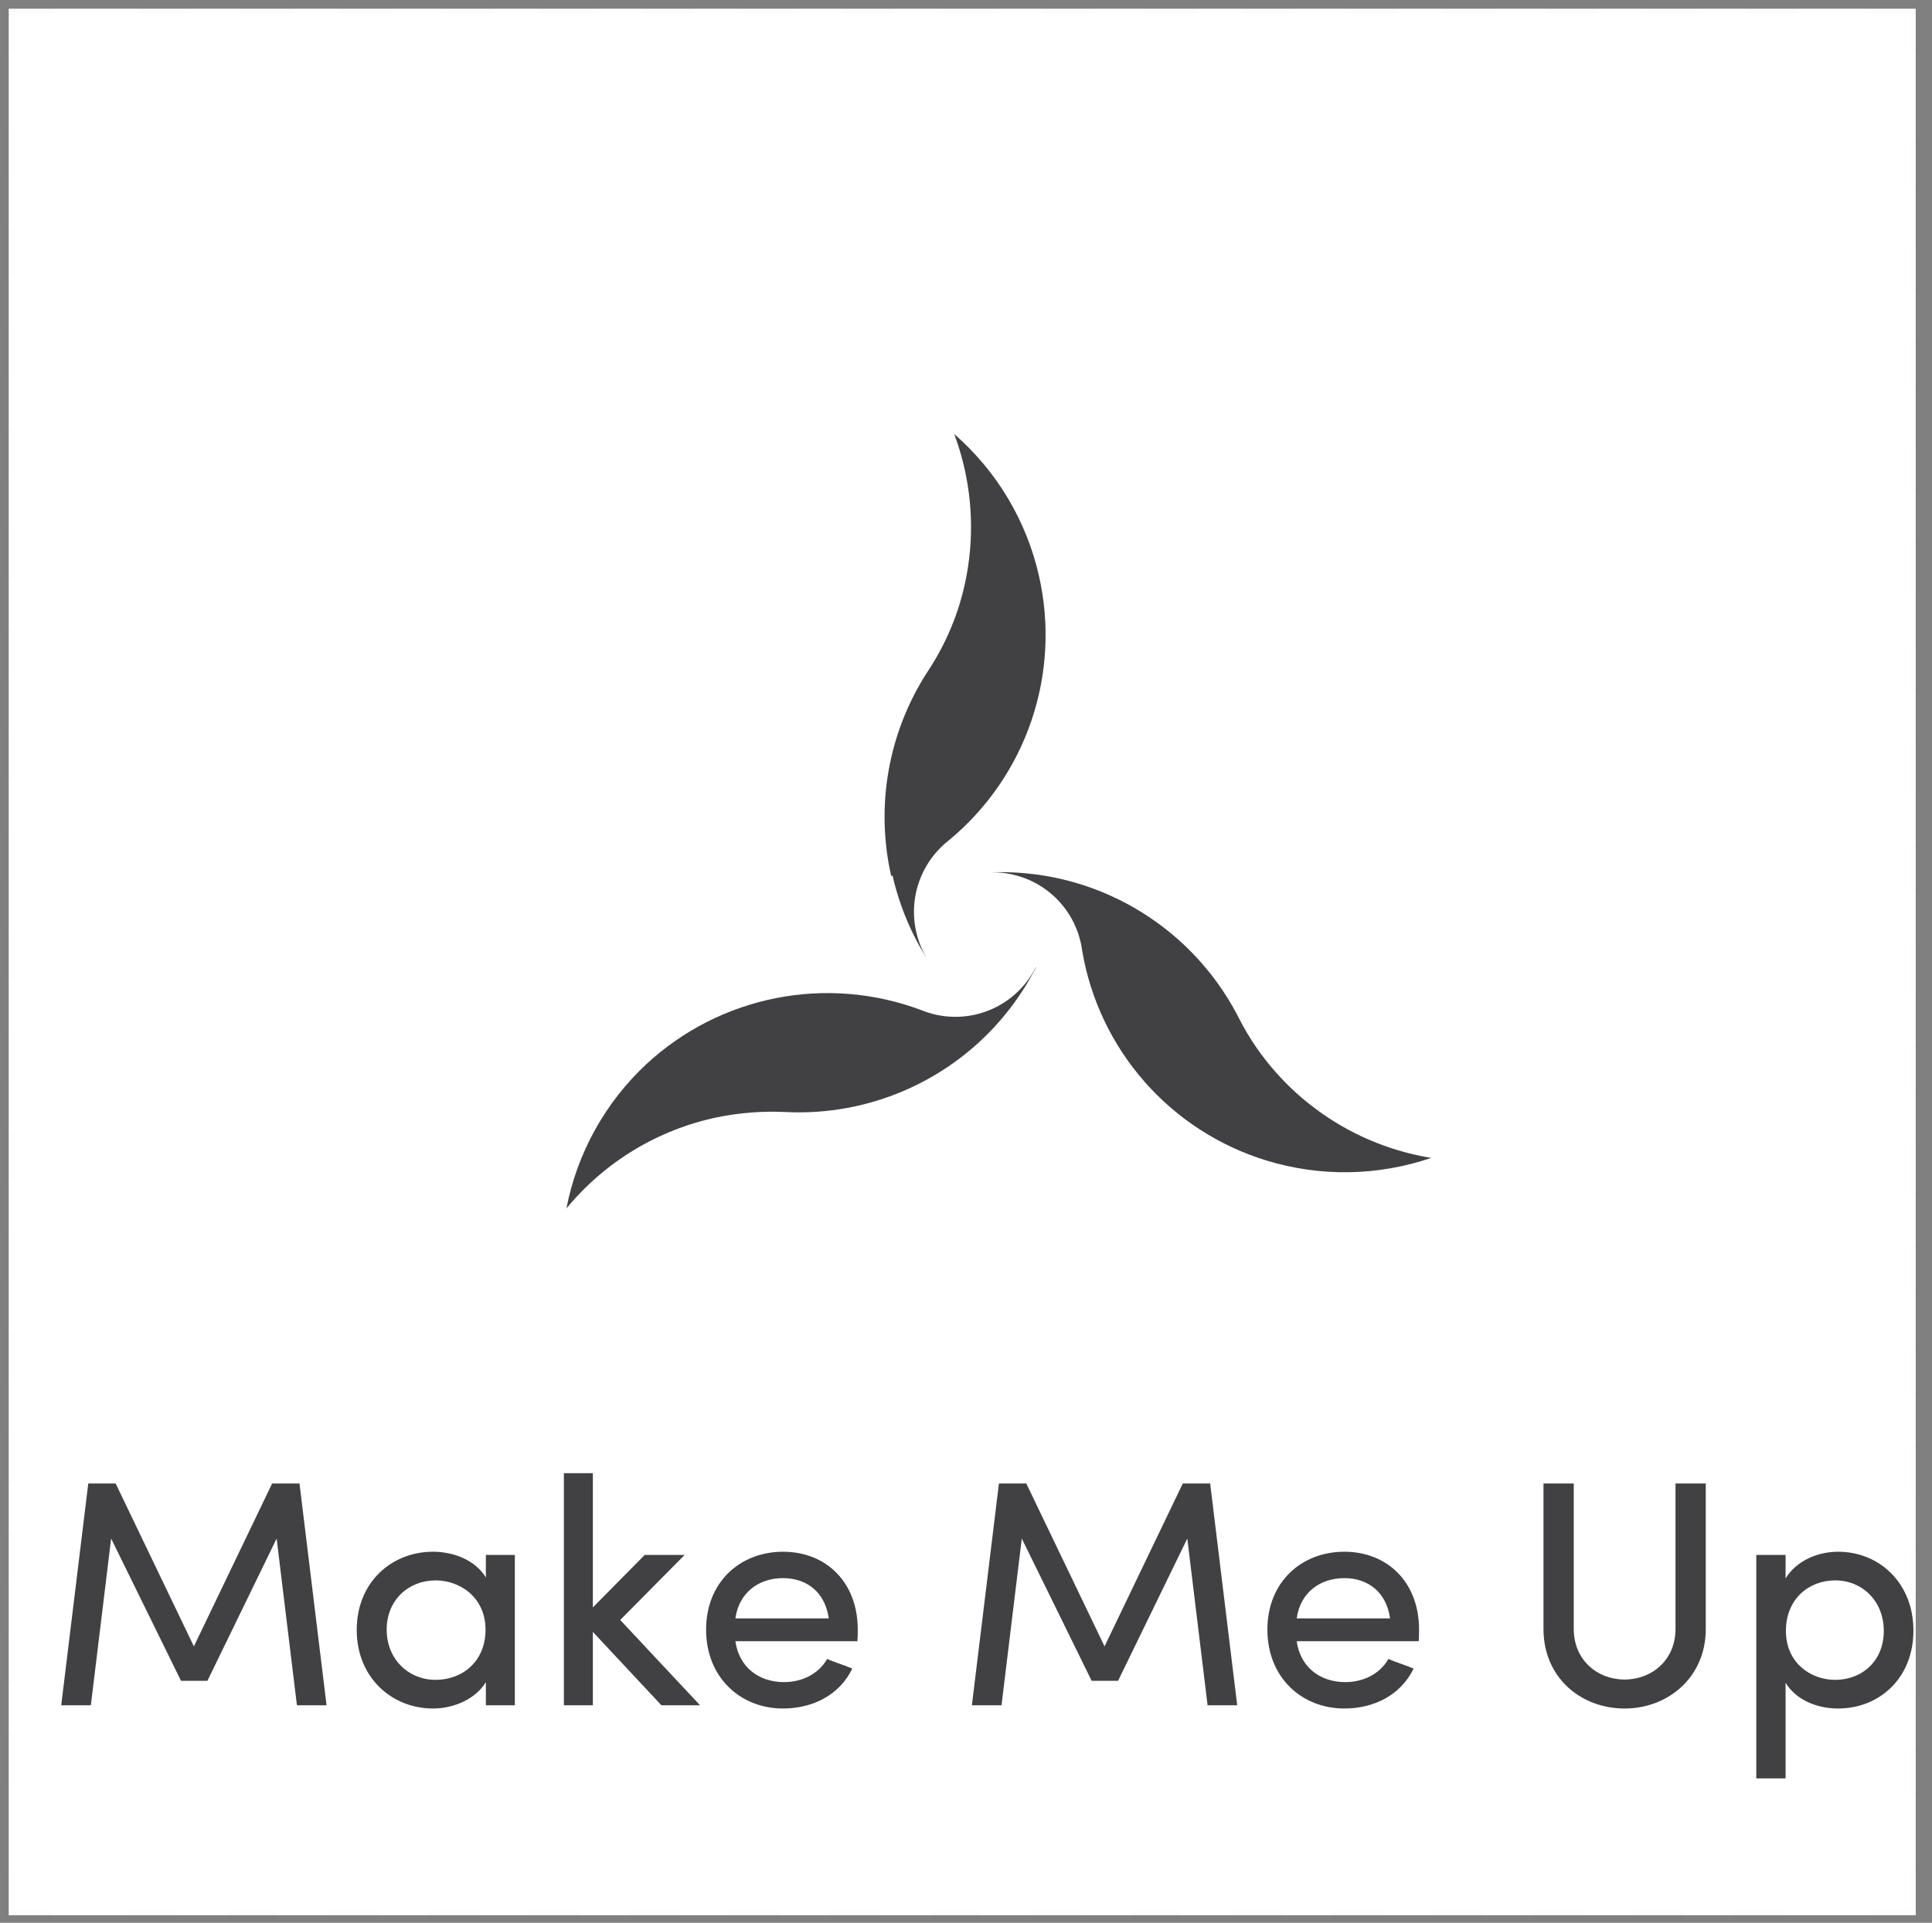 <svg width="222" height="221" viewBox="0 0 222 221" fill="none" xmlns="http://www.w3.org/2000/svg">
<rect x="0" y="0" width="222" height="221" fill="#808080" stroke="none"/>
<path d="M220.13 1H1V220.13H220.13V1Z" fill="white"/>
<g opacity="0.1">
<path opacity="0.1" d="M220.113 214.942V220.113H214.942" stroke="#20263C" stroke-miterlimit="10"/>
<path opacity="0.1" d="M205.013 220.113H11.135" stroke="#20263C" stroke-miterlimit="10" stroke-dasharray="5.77 5.77"/>
<path opacity="0.1" d="M6.171 220.113H1V214.942" stroke="#20263C" stroke-miterlimit="10"/>
<path opacity="0.1" d="M1 204.996V11.135" stroke="#20263C" stroke-miterlimit="10" stroke-dasharray="5.77 5.77"/>
<path opacity="0.1" d="M1 6.171V1H6.171" stroke="#20263C" stroke-miterlimit="10"/>
<path opacity="0.1" d="M16.117 1H209.978" stroke="#20263C" stroke-miterlimit="10" stroke-dasharray="5.77 5.77"/>
<path opacity="0.1" d="M214.942 1H220.113V6.171" stroke="#20263C" stroke-miterlimit="10"/>
<path opacity="0.1" d="M220.113 16.099V209.978" stroke="#20263C" stroke-miterlimit="10" stroke-dasharray="5.77 5.77"/>
</g>
<path d="M146.753 123.415C145.004 121.477 143.52 119.315 142.341 116.985C140.478 113.334 137.903 110.093 134.768 107.453C131.633 104.812 128.002 102.826 124.087 101.61C120.664 100.552 117.082 100.103 113.504 100.283C116.108 100.134 118.673 100.975 120.683 102.638C122.694 104.3 124.002 106.66 124.346 109.246C125.287 114.834 127.764 120.05 131.499 124.311C135.233 128.572 140.079 131.711 145.495 133.378C151.688 135.281 158.324 135.178 164.456 133.085C157.626 131.971 151.381 128.56 146.753 123.415Z" fill="#414042"/>
<path d="M102.558 100.628C103.354 104.124 104.754 107.455 106.695 110.47C105.278 108.281 104.732 105.64 105.166 103.068C105.6 100.496 106.982 98.18 109.039 96.577C113.409 92.963 116.689 88.207 118.515 82.839C120.341 77.47 120.641 71.7 119.381 66.172C117.944 59.847 114.533 54.143 109.643 49.883C112.078 56.392 112.218 63.537 110.039 70.136C109.205 72.628 108.046 74.998 106.592 77.186C104.359 80.623 102.838 84.473 102.118 88.509C101.399 92.544 101.496 96.682 102.403 100.68L102.558 100.628Z" fill="#414042"/>
<path d="M119.02 111.177C117.847 113.508 115.836 115.31 113.391 116.221C110.945 117.132 108.246 117.085 105.833 116.089C100.517 114.097 94.752 113.622 89.182 114.718C83.612 115.814 78.456 118.437 74.29 122.294C69.541 126.713 66.318 132.525 65.086 138.893C69.505 133.529 75.622 129.832 82.426 128.413C84.982 127.89 87.594 127.688 90.2 127.81C94.288 128.022 98.377 127.413 102.225 126.018C106.074 124.624 109.604 122.473 112.607 119.692C115.236 117.251 117.418 114.369 119.054 111.177H119.02Z" fill="#414042"/>
<path d="M22.279 189.229L13.288 170.507H10.143L7.035 196H10.439L12.77 176.834L20.799 193.188H23.833L31.788 176.834L34.119 196H37.523L34.415 170.507H31.27L22.279 189.229ZM55.828 196H59.158V178.721H55.828V181.311C54.644 179.35 52.165 178.351 49.76 178.351C45.024 178.351 40.991 181.829 40.991 187.342C40.991 192.818 45.024 196.37 49.76 196.37C52.165 196.37 54.681 195.26 55.828 193.336V196ZM55.791 187.305C55.791 190.968 53.127 193.077 50.056 193.077C46.948 193.077 44.432 190.709 44.432 187.305C44.432 183.901 46.948 181.644 50.056 181.644C52.868 181.644 55.791 183.605 55.791 187.305ZM68.123 187.564L76.004 196H80.444L71.268 186.195L78.668 178.721H74.08L68.123 184.752V169.323H64.793V196H68.123V187.564ZM84.502 186.01C84.909 183.087 87.129 181.385 89.978 181.385C92.79 181.385 94.825 183.087 95.232 186.01H84.502ZM98.562 187.305C98.562 181.829 94.899 178.351 89.978 178.351C85.057 178.351 81.135 181.829 81.135 187.305C81.135 192.781 85.057 196.37 89.978 196.37C93.345 196.37 96.453 194.853 97.933 191.782C97.008 191.375 95.935 191.079 95.047 190.672C94.048 192.411 92.161 193.336 90.089 193.336C87.129 193.336 84.909 191.56 84.502 188.637H98.525C98.562 188.23 98.562 187.712 98.562 187.305ZM126.92 189.229L117.929 170.507H114.784L111.676 196H115.08L117.411 176.834L125.44 193.188H128.474L136.429 176.834L138.76 196H142.164L139.056 170.507H135.911L126.92 189.229ZM148.999 186.01C149.406 183.087 151.626 181.385 154.475 181.385C157.287 181.385 159.322 183.087 159.729 186.01H148.999ZM163.059 187.305C163.059 181.829 159.396 178.351 154.475 178.351C149.554 178.351 145.632 181.829 145.632 187.305C145.632 192.781 149.554 196.37 154.475 196.37C157.842 196.37 160.95 194.853 162.43 191.782C161.505 191.375 160.432 191.079 159.544 190.672C158.545 192.411 156.658 193.336 154.586 193.336C151.626 193.336 149.406 191.56 148.999 188.637H163.022C163.059 188.23 163.059 187.712 163.059 187.305ZM186.681 193.04C183.536 193.04 180.835 190.783 180.835 187.231V170.507H177.357V187.231C177.357 192.781 181.612 196.37 186.681 196.37C191.676 196.37 196.005 192.781 196.005 187.231V170.507H192.527V187.231C192.527 190.783 189.826 193.04 186.681 193.04ZM205.176 178.721H201.809V204.399H205.176V193.41C206.36 195.371 208.765 196.37 211.207 196.37C215.943 196.37 219.865 192.892 219.865 187.416C219.865 181.94 215.943 178.351 211.207 178.351C208.765 178.351 206.36 179.461 205.176 181.422V178.721ZM205.213 187.453C205.213 183.79 207.84 181.644 210.874 181.644C213.982 181.644 216.461 184.012 216.461 187.453C216.461 190.894 213.982 193.077 210.874 193.077C208.099 193.077 205.213 191.153 205.213 187.453Z" fill="#414042"/>
</svg>
